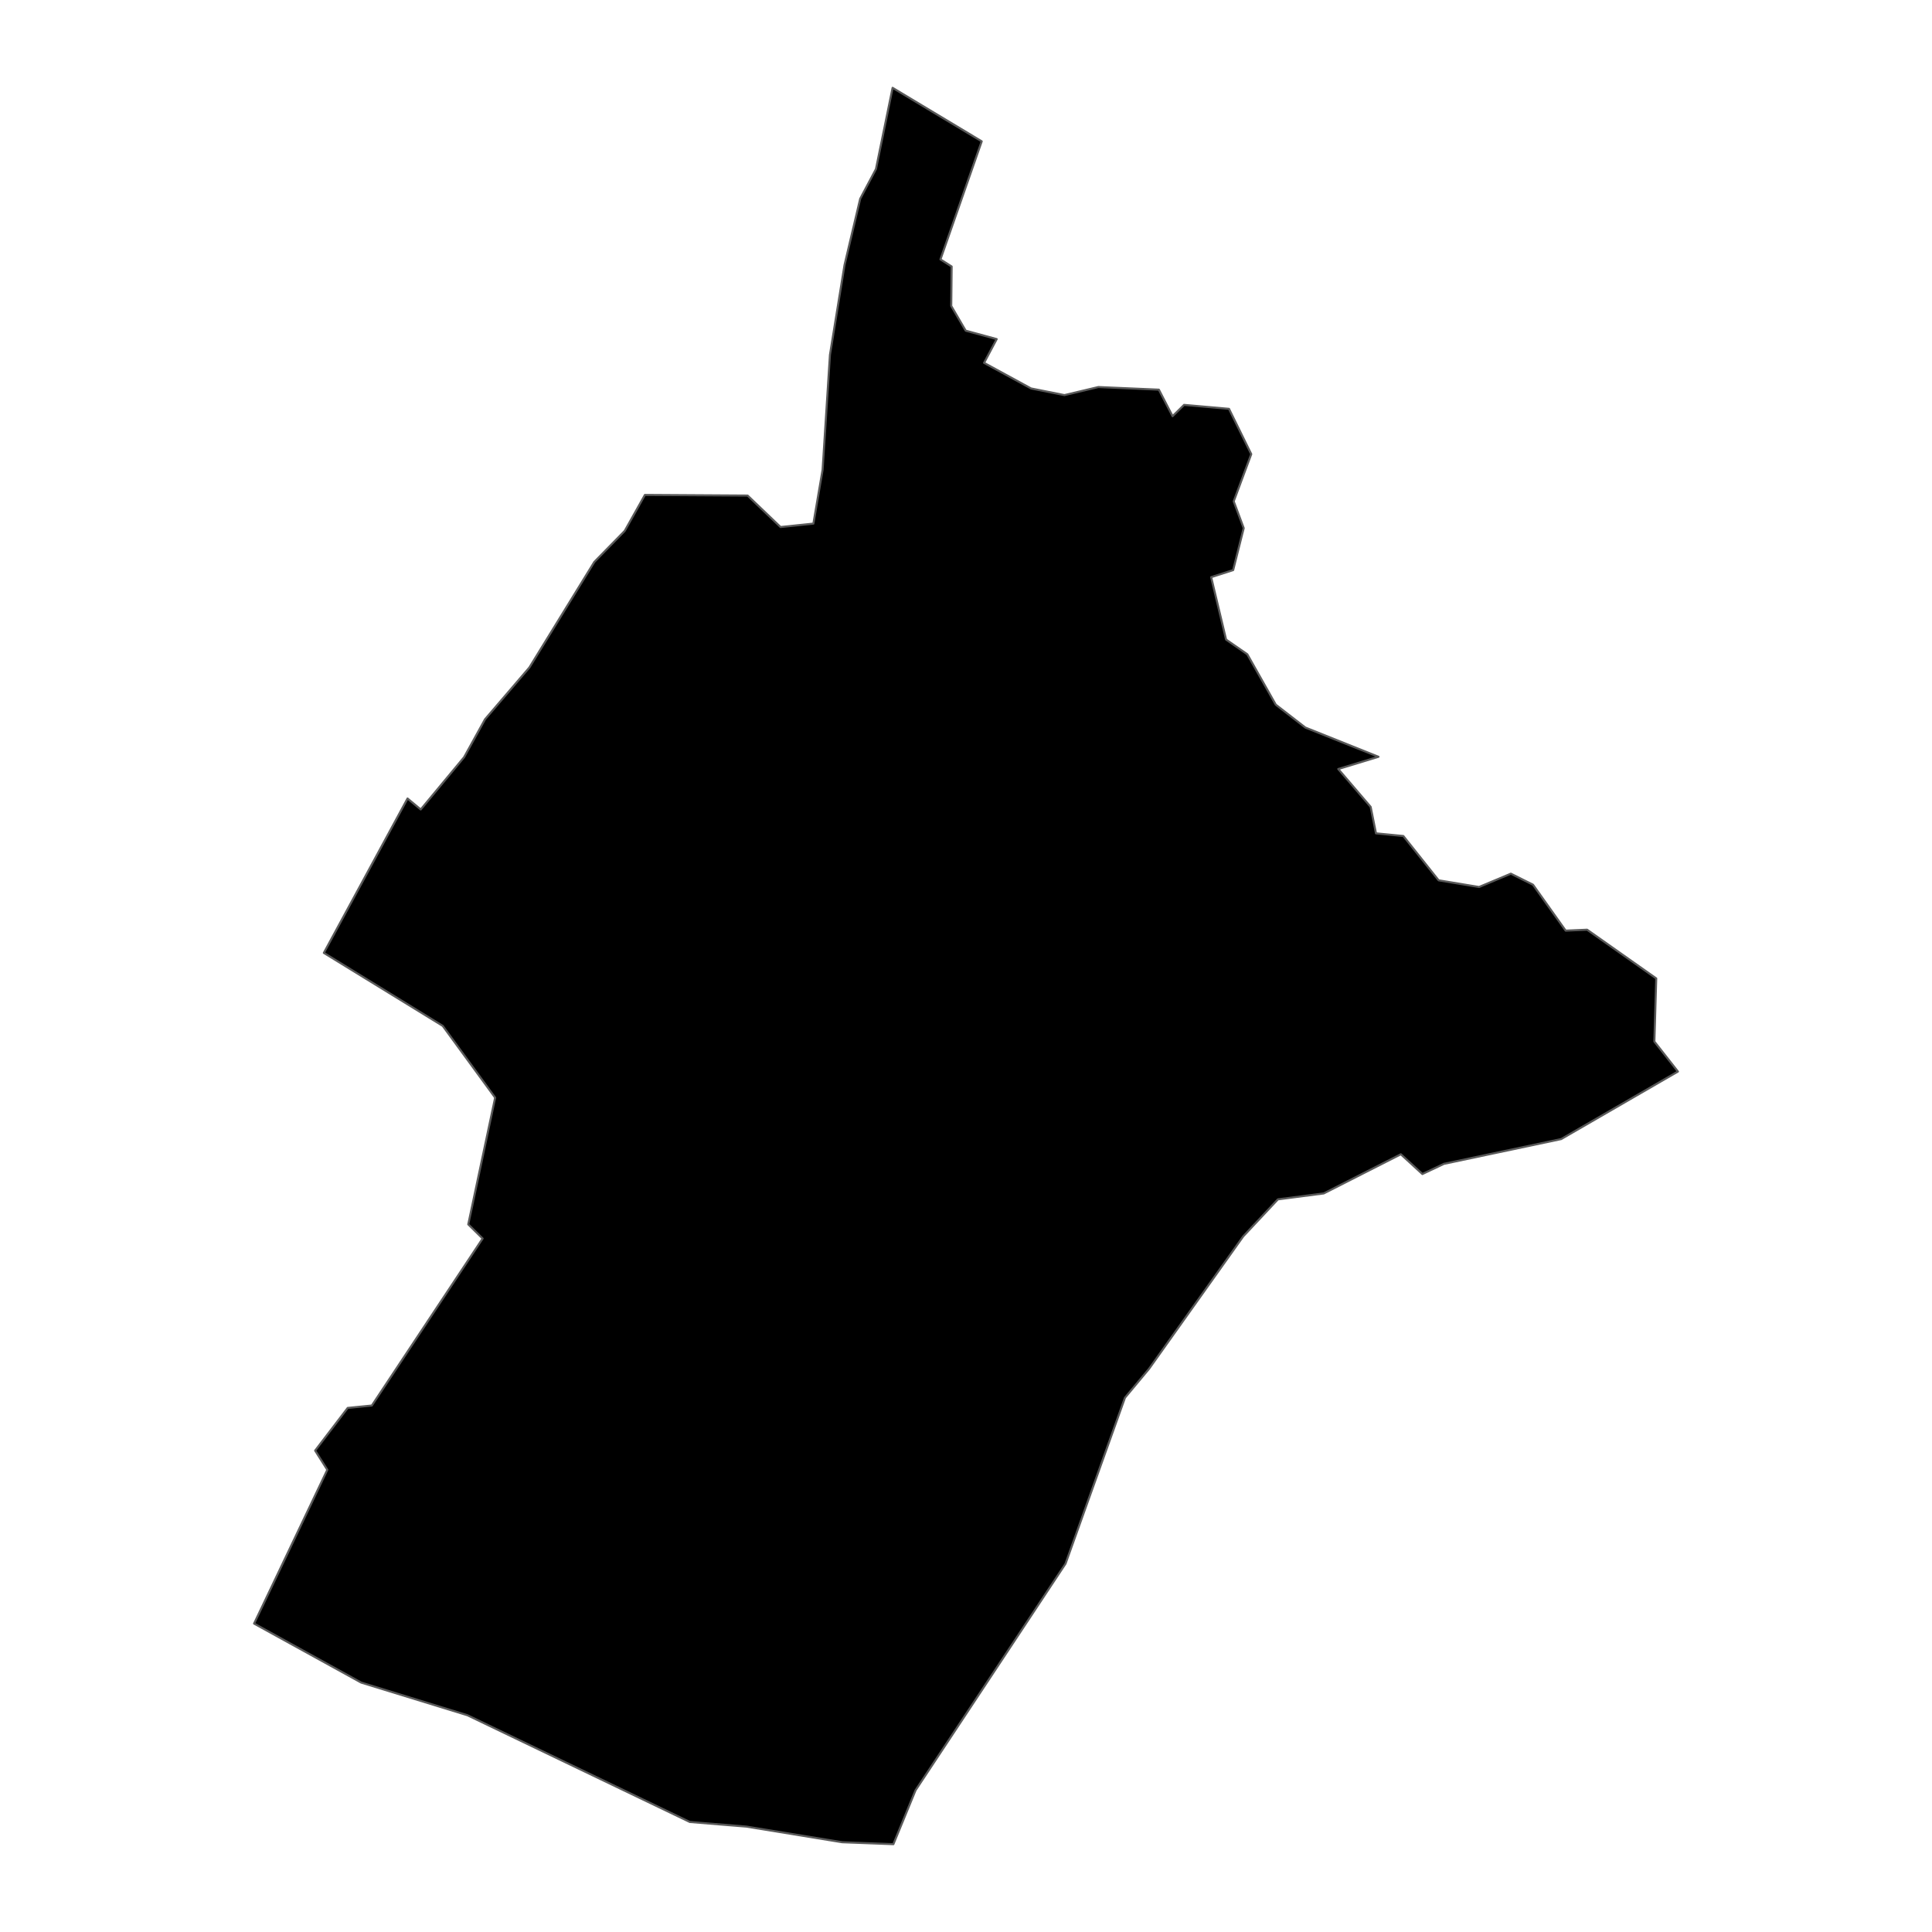 <?xml version='1.0' encoding='UTF-8' ?>
<svg xmlns='http://www.w3.org/2000/svg' xmlns:xlink='http://www.w3.org/1999/xlink' class='svglite' width='1008.00pt' height='1008.00pt' viewBox='0 0 1008.00 1008.00'>
<defs>
  <style type='text/css'><![CDATA[
    .svglite line, .svglite polyline, .svglite polygon, .svglite path, .svglite rect, .svglite circle {
      fill: none;
      stroke: #000000;
      stroke-linecap: round;
      stroke-linejoin: round;
      stroke-miterlimit: 10.00;
    }
    .svglite text {
      white-space: pre;
    }
  ]]></style>
</defs>
<rect width='100%' height='100%' style='stroke: none; fill: none;'/>
<defs>
  <clipPath id='cpMC4wMHwxMDA4LjAwfDAuMDB8MTAwOC4wMA=='>
    <rect x='0.00' y='0.00' width='1008.00' height='1008.00' />
  </clipPath>
</defs>
<g clip-path='url(#cpMC4wMHwxMDA4LjAwfDAuMDB8MTAwOC4wMA==)'>
</g>
<defs>
  <clipPath id='cpOTUuNDF8OTEyLjU5fDAuMDB8MTAwOC4wMA=='>
    <rect x='95.41' y='0.00' width='817.17' height='1008.00' />
  </clipPath>
</defs>
<g clip-path='url(#cpOTUuNDF8OTEyLjU5fDAuMDB8MTAwOC4wMA==)'>
<path d='M 465.70 45.82 L 512.20 73.74 L 490.67 135.34 L 496.51 139.04 L 496.30 159.63 L 503.83 172.52 L 520.02 176.92 L 513.43 189.32 L 537.94 202.67 L 555.35 206.14 L 573.06 201.93 L 604.63 203.30 L 611.78 217.14 L 617.78 211.24 L 641.22 213.31 L 652.83 236.94 L 643.68 261.57 L 648.89 275.55 L 643.39 297.44 L 631.91 301.13 L 639.70 333.70 L 650.77 341.36 L 665.62 367.66 L 681.05 379.59 L 719.21 394.84 L 698.22 401.23 L 715.13 420.98 L 717.90 434.79 L 732.18 436.18 L 750.58 459.29 L 771.68 462.78 L 788.27 455.83 L 799.83 461.59 L 816.87 485.55 L 828.05 485.06 L 864.12 510.48 L 863.15 543.42 L 875.44 559.07 L 814.53 594.30 L 753.35 607.23 L 742.11 612.54 L 730.87 602.23 L 690.65 622.66 L 666.73 625.75 L 648.63 645.07 L 599.49 714.18 L 586.93 729.26 L 555.92 815.86 L 477.67 934.07 L 466.12 962.18 L 439.43 961.17 L 389.44 953.01 L 359.90 950.60 L 243.88 894.91 L 188.44 877.87 L 132.56 847.08 L 137.06 837.67 L 170.77 766.85 L 164.42 756.83 L 181.41 734.57 L 194.00 733.32 L 251.81 646.19 L 244.31 638.80 L 258.34 572.70 L 231.00 535.26 L 168.96 497.16 L 212.63 416.61 L 219.51 422.33 L 242.14 395.05 L 253.06 375.27 L 276.20 348.25 L 310.08 293.18 L 325.93 277.00 L 336.47 258.22 L 390.06 258.55 L 407.25 274.98 L 424.38 273.19 L 429.18 245.09 L 433.02 185.10 L 440.61 138.31 L 448.80 103.68 L 457.03 88.17 L 465.70 45.82 Z' style='fill-rule: evenodd; fill: #000000; stroke-width: 1.07; stroke: #595959; stroke-linecap: butt;' />
</g>
<g clip-path='url(#cpMC4wMHwxMDA4LjAwfDAuMDB8MTAwOC4wMA==)'>
</g>
</svg>
